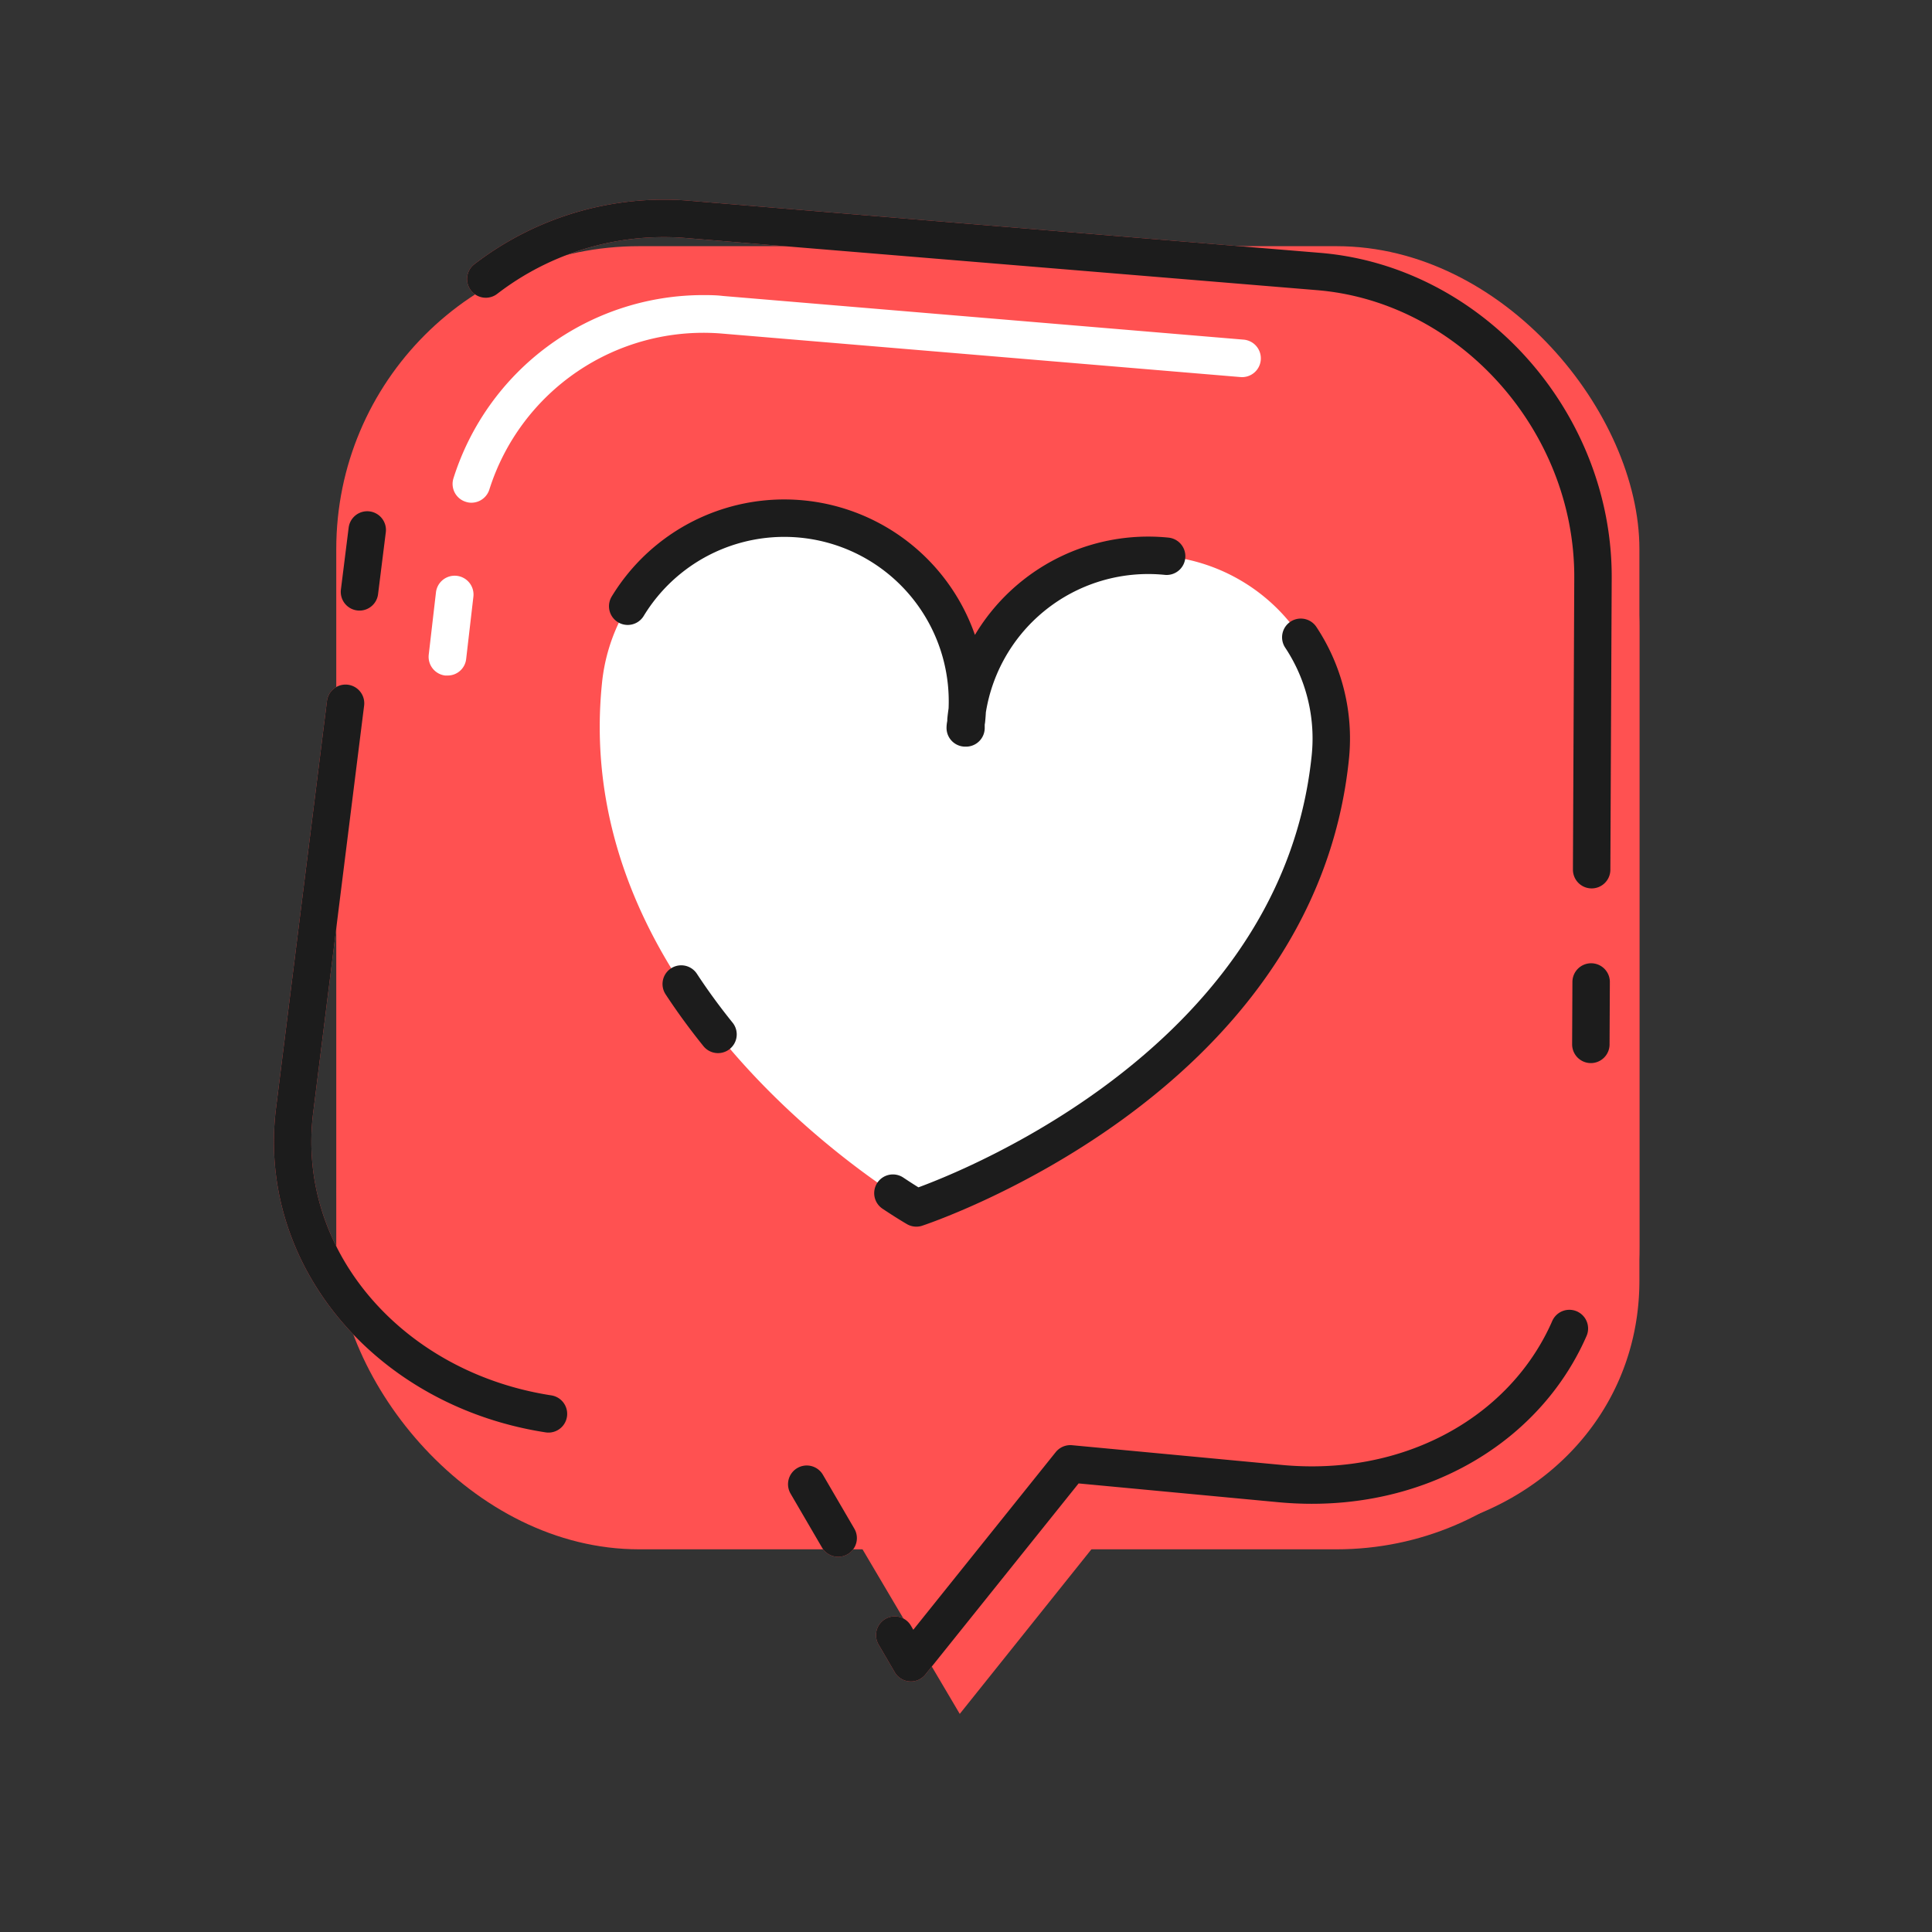 <svg xmlns="http://www.w3.org/2000/svg" viewBox="0 0 154.84 154.84"><rect x="0" y="0" width="154.84" height="154.84" fill="#333333" stroke="none"/><defs><style>.cls-1{isolation:isolate;}.cls-2{fill:#ff5151;}.cls-3,.cls-4{fill:none;stroke-dasharray:68 23 5 9;}.cls-3{stroke:#ff5151;}.cls-3,.cls-4,.cls-8{stroke-linecap:round;stroke-linejoin:round;stroke-width:3px;}.cls-4,.cls-8{stroke:#1c1c1c;}.cls-4,.cls-6{mix-blend-mode:multiply;}.cls-5{mix-blend-mode:screen;}.cls-7,.cls-8{fill:#fff;}.cls-8{stroke-dasharray:64 32 5 19;}</style></defs><g class="cls-1"><g id="OBJECTS"><rect class="cls-2" x="26.95" y="19.73" width="104.44" height="104.44" rx="24.27"/><path class="cls-2" d="M109.21,25.79,58.14,21.54A23.32,23.32,0,0,0,33.3,41.91L27.14,93.05c-1.47,12.27,8.46,23.26,22.18,24.56l16.87,1.59,10.73,18.16,12.75-15.94L106.54,123c13.72,1.3,24.85-7.82,24.85-20.37V50.34C131.39,37.8,121.46,26.81,109.21,25.79Z"/><path class="cls-3" d="M105.68,21.76l-50.84-4.2A23.4,23.4,0,0,0,30,37.93L23.61,89c-1.53,12.25,8.3,23.23,22,24.52l16.8,1.58L73,133.26l12.78-15.94,16.8,1.58c13.67,1.29,24.8-7.83,24.85-20.36l.24-52.26C127.7,33.75,117.87,22.77,105.68,21.76Z"/><path class="cls-4" d="M105.68,21.76l-50.84-4.2A23.4,23.4,0,0,0,30,37.93L23.61,89c-1.53,12.25,8.3,23.23,22,24.52l16.8,1.58L73,133.26l12.78-15.94,16.8,1.58c13.67,1.29,24.8-7.83,24.85-20.36l.24-52.26C127.7,33.75,117.87,22.77,105.68,21.76Z"/><g class="cls-5"><path class="cls-2" d="M95.56,25.74,55.67,22.92A19.12,19.12,0,0,0,35.81,39.11L29.94,79.2c-1.4,9.62,6.35,18.15,17.32,19l13.49,1.11,18.78,1.54L93,102c11,.9,19.87-6.35,19.87-16.19v-41C112.88,34.94,105.13,26.41,95.56,25.74Z"/></g><g class="cls-6"><path class="cls-2" d="M103.28,113c-.6,0-1.2,0-1.81-.08l-4.64-.44a1.5,1.5,0,1,1,.28-3l4.64.43c.51,0,1,.07,1.53.07,7.59,0,13.39-5.27,13.49-12.25l.53-39.05a1.48,1.48,0,0,1,1.52-1.48,1.5,1.5,0,0,1,1.48,1.52l-.53,39.05C119.65,106.5,112.56,113,103.28,113Z"/><path class="cls-2" d="M118.92,51.26h0a1.5,1.5,0,0,1-1.48-1.52l.06-4.31c0-.21,0-.4,0-.6a1.5,1.5,0,1,1,3-.13c0,.24,0,.49,0,.73l-.06,4.35A1.49,1.49,0,0,1,118.92,51.26Z"/></g><path class="cls-7" d="M35.86,54.14h-.18a1.51,1.51,0,0,1-1.32-1.66l.58-5a1.5,1.5,0,0,1,3,.34l-.58,5A1.49,1.49,0,0,1,35.86,54.14Z"/><path class="cls-7" d="M37.78,40.29a1.39,1.39,0,0,1-.44-.07,1.5,1.5,0,0,1-1-1.88A21,21,0,0,1,56.24,23.65c.56,0,1.14,0,1.7.07l41.73,3.5a1.5,1.5,0,0,1-.25,3l-41.73-3.5A18,18,0,0,0,39.22,39.23,1.51,1.51,0,0,1,37.78,40.29Z"/><path class="cls-8" d="M93.5,44.58A14.68,14.68,0,0,0,77.42,57.7c0,.22,0,.43,0,.64h-.06c0-.21.07-.41.1-.63a14.68,14.68,0,0,0-29.21-3h0C45.55,80.85,73.44,96.81,73.44,96.81s30.52-10,33.18-36.14h0A14.68,14.68,0,0,0,93.5,44.58Z"/></g></g></svg>